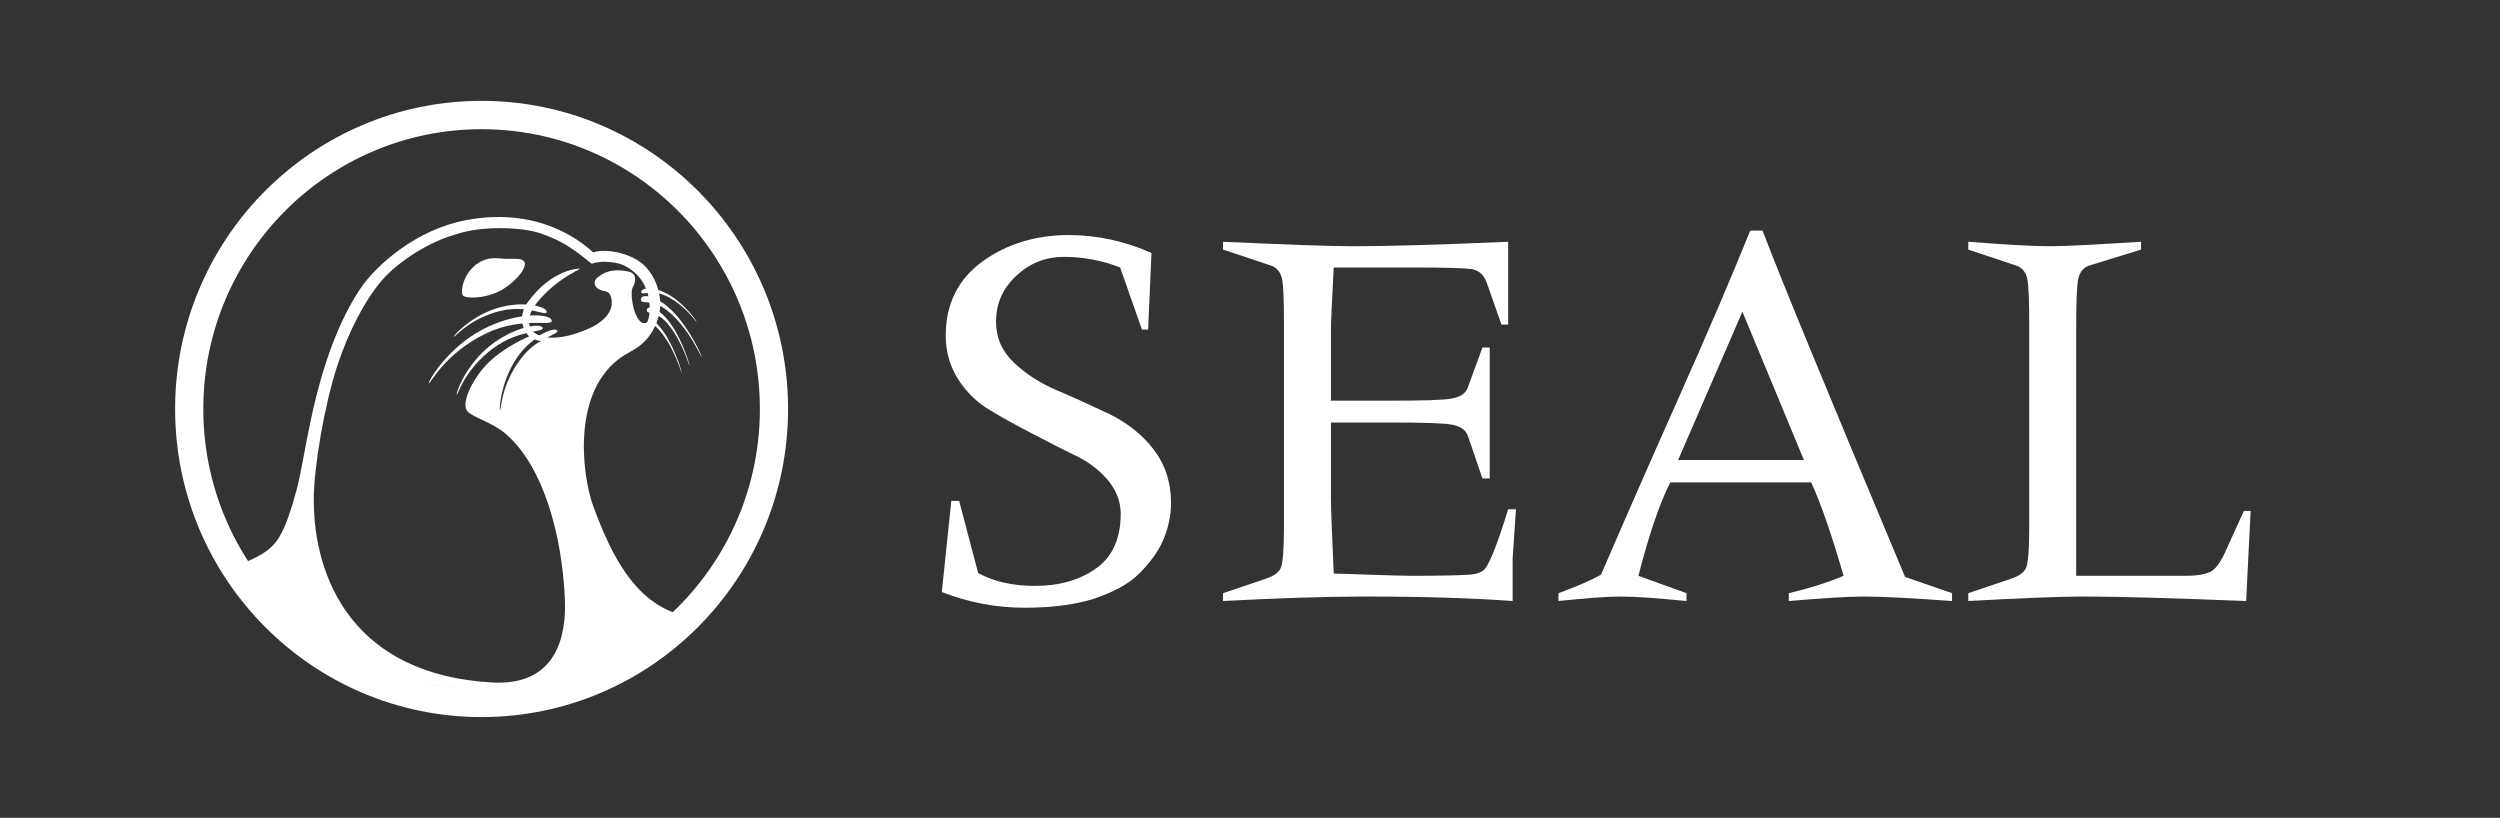 <?xml version="1.0" encoding="UTF-8" standalone="no"?>
<!DOCTYPE svg PUBLIC "-//W3C//DTD SVG 1.1//EN" "http://www.w3.org/Graphics/SVG/1.1/DTD/svg11.dtd">
<svg width="100%" height="100%" viewBox="0 0 3002 982" version="1.1" xmlns="http://www.w3.org/2000/svg"
     xmlns:xlink="http://www.w3.org/1999/xlink" xml:space="preserve" xmlns:serif="http://www.serif.com/"
     style="fill-rule:evenodd;clip-rule:evenodd;stroke-linejoin:round;stroke-miterlimit:2;">
    <rect x="0" y="0" width="3002" height="982" fill="#333333" stroke="none"/>
    <g transform="matrix(1,0,0,1,-2663.32,-17.522)">
        <g id="Logo-text2" transform="matrix(2.686,0,0,0.97,2798.05,66.76)">
            <rect x="-50.152" y="-50.75" width="1117.2" height="1011.77" style="fill:none;"/>
            <g transform="matrix(0.372,0,0,1.031,13.772,52.366)">
                <g transform="matrix(671.884,0,0,671.884,910.936,616.24)">
                    <path d="M0.073,-0.008L0.09,-0.171L0.104,-0.171L0.138,-0.042C0.165,-0.027 0.199,-0.019 0.24,-0.019C0.284,-0.019 0.321,-0.03 0.35,-0.051C0.379,-0.072 0.393,-0.105 0.393,-0.148C0.393,-0.17 0.385,-0.19 0.37,-0.208C0.355,-0.226 0.335,-0.241 0.312,-0.252C0.289,-0.263 0.264,-0.276 0.237,-0.29C0.21,-0.304 0.184,-0.318 0.161,-0.332C0.138,-0.345 0.118,-0.364 0.103,-0.387C0.088,-0.41 0.08,-0.437 0.08,-0.466C0.08,-0.523 0.102,-0.567 0.146,-0.599C0.189,-0.63 0.241,-0.646 0.3,-0.646C0.351,-0.646 0.401,-0.635 0.448,-0.614L0.442,-0.477L0.431,-0.477L0.392,-0.588C0.359,-0.601 0.325,-0.607 0.291,-0.607C0.259,-0.607 0.231,-0.596 0.207,-0.574C0.182,-0.551 0.17,-0.524 0.17,-0.491C0.17,-0.462 0.181,-0.438 0.202,-0.418C0.223,-0.398 0.249,-0.381 0.28,-0.368C0.311,-0.355 0.341,-0.341 0.373,-0.326C0.403,-0.311 0.43,-0.291 0.451,-0.264C0.472,-0.237 0.483,-0.205 0.483,-0.167C0.483,-0.144 0.478,-0.122 0.469,-0.101C0.46,-0.08 0.445,-0.06 0.426,-0.041C0.407,-0.022 0.38,-0.008 0.345,0.004C0.31,0.015 0.268,0.02 0.221,0.02C0.171,0.02 0.122,0.011 0.073,-0.008Z"
                          style="fill:rgb(255,255,255);fill-rule:nonzero;"/>
                </g>
                <g transform="matrix(671.884,0,0,671.884,1284.5,616.24)">
                    <path d="M0.129,-0.122L0.129,-0.484C0.129,-0.53 0.128,-0.559 0.125,-0.57C0.122,-0.581 0.115,-0.589 0.104,-0.592L0.02,-0.62L0.02,-0.634C0.13,-0.629 0.208,-0.626 0.254,-0.626C0.321,-0.626 0.413,-0.629 0.53,-0.634L0.53,-0.486L0.518,-0.486L0.492,-0.56C0.487,-0.574 0.479,-0.582 0.466,-0.585C0.453,-0.587 0.418,-0.588 0.359,-0.588L0.218,-0.588C0.215,-0.53 0.213,-0.492 0.213,-0.474L0.213,-0.35L0.317,-0.35C0.378,-0.35 0.415,-0.351 0.43,-0.354C0.445,-0.357 0.454,-0.363 0.458,-0.374L0.484,-0.445L0.497,-0.445L0.497,-0.211L0.484,-0.211L0.458,-0.287C0.454,-0.298 0.445,-0.304 0.43,-0.307C0.415,-0.31 0.378,-0.311 0.317,-0.311L0.213,-0.311L0.213,-0.175C0.213,-0.156 0.215,-0.111 0.218,-0.041C0.229,-0.041 0.25,-0.04 0.283,-0.039C0.315,-0.038 0.34,-0.037 0.357,-0.037C0.411,-0.037 0.445,-0.038 0.46,-0.039C0.475,-0.04 0.484,-0.044 0.489,-0.05C0.498,-0.062 0.512,-0.097 0.53,-0.156L0.544,-0.156C0.54,-0.098 0.538,-0.069 0.538,-0.068L0.538,0.008C0.469,0.003 0.381,-0 0.276,-0C0.201,-0 0.116,0.003 0.02,0.008L0.02,-0.006L0.097,-0.032C0.112,-0.037 0.121,-0.044 0.124,-0.053C0.127,-0.062 0.129,-0.085 0.129,-0.122Z"
                          style="fill:rgb(255,255,255);fill-rule:nonzero;"/>
                </g>
                <g transform="matrix(671.884,0,0,671.884,1695.02,616.24)">
                    <path d="M0.009,0.008L0.009,-0.006C0.042,-0.018 0.067,-0.029 0.085,-0.039C0.107,-0.09 0.15,-0.189 0.215,-0.335C0.28,-0.48 0.325,-0.587 0.352,-0.654L0.374,-0.654C0.405,-0.572 0.49,-0.366 0.629,-0.035L0.713,-0.006L0.713,0.008C0.642,0.003 0.59,-0 0.555,-0C0.526,-0 0.481,0.003 0.421,0.008L0.421,-0.006C0.455,-0.014 0.488,-0.024 0.519,-0.037C0.498,-0.109 0.479,-0.165 0.461,-0.204L0.209,-0.204C0.19,-0.167 0.171,-0.111 0.152,-0.037L0.238,-0.006L0.238,0.008C0.186,0.003 0.147,-0 0.12,-0C0.095,-0 0.058,0.003 0.009,0.008ZM0.448,-0.244L0.338,-0.509L0.223,-0.244L0.448,-0.244Z"
                          style="fill:rgb(255,255,255);fill-rule:nonzero;"/>
                </g>
                <g transform="matrix(671.884,0,0,671.884,2180.13,616.24)">
                    <path d="M0.129,-0.122L0.129,-0.484C0.129,-0.53 0.128,-0.559 0.125,-0.57C0.122,-0.581 0.115,-0.589 0.104,-0.592L0.02,-0.62L0.02,-0.634C0.084,-0.629 0.133,-0.626 0.168,-0.626C0.194,-0.626 0.248,-0.629 0.329,-0.634L0.329,-0.62L0.238,-0.592C0.227,-0.589 0.22,-0.581 0.217,-0.569C0.214,-0.557 0.213,-0.526 0.213,-0.476L0.213,-0.037L0.407,-0.037C0.431,-0.037 0.447,-0.04 0.456,-0.046C0.464,-0.051 0.473,-0.064 0.482,-0.085L0.513,-0.153L0.525,-0.153L0.517,0.008C0.388,0.003 0.291,-0 0.226,-0C0.181,-0 0.112,0.003 0.02,0.008L0.02,-0.006L0.097,-0.032C0.112,-0.037 0.121,-0.044 0.124,-0.053C0.127,-0.062 0.129,-0.085 0.129,-0.122Z"
                          style="fill:rgb(255,255,255);fill-rule:nonzero;"/>
                </g>
            </g>
            <g transform="matrix(0.037,0,0,-0.103,-20.79,962.348)">
                <g id="Background" transform="matrix(9.746,0,0,-9.746,49.445,9515.3)">
                    <circle cx="510.509" cy="471.403" r="409.714" style="fill:none;"/>
                </g>
                <g id="Logo" transform="matrix(10,0,0,-10,495,8967.03)">
                    <g transform="matrix(0.1,0,0,-0.1,-59.023,922.674)">
                        <g transform="matrix(10,0,0,-10,590.229,9226.74)">
                            <path d="M691.234,651.385C488.687,832.066 222.478,705.233 155.848,591.663C164.213,591.596 184.571,581.868 193.952,574.715C206.022,565.512 215.524,553.692 229.624,501.392C235.124,480.992 238.844,453.589 247.644,413.389C261.744,348.889 280.874,299.07 305.268,261.861C325.532,230.951 375.299,188.564 434.613,177.609C528.068,160.349 579.383,209.066 587.756,216.396C603.496,211.517 630.906,216.975 646.687,229.569C662.707,242.354 673.219,269.751 667.072,292.484C661.332,313.708 649.873,327.02 631.711,336.452C559.838,373.78 573.913,483.38 587.889,521.358C611.09,584.399 639.281,635.529 691.234,651.385ZM652.228,301.023C656.599,299.293 665.173,251.978 625.411,232.29C617.17,228.21 597.813,225.436 586.164,230.208C559.037,207.887 546.081,201.473 525.892,194.144C501.914,185.44 451.844,184.421 422.377,194.674C391.277,202.874 352.677,226.674 332.377,250.274C311.877,273.974 292.082,312.159 278.682,352.559C263.682,397.959 250.419,472.723 250.25,512.768C249.845,608.537 298.292,724.236 465.977,733.374C544.686,737.663 555.577,675.774 553.677,633.174C550.221,555.683 527.569,473.502 482.237,434.601C465.262,420.033 440.174,414.264 435.177,406.529C428.154,395.659 444.081,365.3 462.135,348.173C482.988,328.391 510.561,317.463 510.489,317.393C504.619,311.706 494.867,295.26 509.396,275.513C537.795,236.913 570.385,235.537 571.868,236.074C572.671,236.364 554.033,244.288 537.133,259.184C520.299,274.022 504.229,292.356 512.441,308.162C516.576,316.121 536.934,327.995 582.977,307.859C593.621,303.203 612.853,291.271 610.096,273.201C609.045,266.313 606.17,263.677 601.497,262.93C589.319,260.983 586.255,251.903 593.493,246.258C602.788,239.01 611.096,237.379 622.268,238.297C629.304,238.876 633.218,239.528 636.196,242.366C639.377,245.397 639.427,252.238 635.811,258.207C630.921,266.277 638.621,306.41 652.228,301.023ZM526.606,321.86C523.078,321.329 520.916,320.493 519.302,319.516C509.917,325.957 501.179,334.123 492.83,347.603C476.096,374.619 474.008,405.508 475.353,405.982C476.589,406.419 476.366,375.616 500.371,344.349C509.551,332.392 518.241,326.341 526.606,321.86Z"
                                  style="fill:rgb(255,255,255);"/>
                        </g>
                        <g transform="matrix(0.993,0.121,-0.121,0.993,858.236,-586.274)">
                            <path d="M5131.54,6966.49C4938.41,6895.6 4842.62,6678.89 4865.09,6593.72C4879.06,6540.77 5164.63,6510.39 5367.03,6608.58C5552.43,6698.52 5684.79,6836.35 5651.63,6903.2C5627.79,6951.25 5520.2,6949.1 5426.53,6964.02C5332.65,6978.98 5252.6,7010.93 5131.54,6966.49Z"
                                  style="fill:rgb(255,255,255);fill-rule:nonzero;"/>
                        </g>
                    </g>
                    <g transform="matrix(1.184,0.208,-0.206,1.176,330.633,-13.841)">
                        <path d="M214.358,227.235C217.605,234.216 185.376,227.676 151.884,251.707C114.087,278.827 105.048,312.134 103.719,311.322C102.273,310.439 114.069,277.677 141.993,253.138C172.855,226.018 211.003,220.02 214.358,227.235Z"
                              style="fill:rgb(255,255,255);"/>
                    </g>
                    <g transform="matrix(0.966,-0.042,0.039,0.903,310.734,110.59)">
                        <path d="M214.358,227.235C217.605,234.216 185.376,227.676 151.884,251.707C114.087,278.827 105.048,312.134 103.719,311.322C102.273,310.439 114.069,277.677 141.993,253.138C172.855,226.018 211.003,220.02 214.358,227.235Z"
                              style="fill:rgb(255,255,255);"/>
                    </g>
                    <g transform="matrix(1,0,0,1,-0.278,-0.278)">
                        <path d="M516.904,320.904C527.734,312.446 542.233,307.303 544.576,310.371C546.925,313.447 537.813,315.043 525.905,323.199C521.168,322.99 518.973,322.138 516.904,320.904Z"
                              style="fill:rgb(255,255,255);"/>
                    </g>
                    <g transform="matrix(0.76,0.325,-0.335,0.785,444.933,39.784)">
                        <path d="M214.358,227.235C217.605,234.216 185.376,227.676 151.884,251.707C114.087,278.827 105.048,312.134 103.719,311.322C102.273,310.439 114.069,277.677 141.993,253.138C172.855,226.018 211.003,220.02 214.358,227.235Z"
                              style="fill:rgb(255,255,255);"/>
                    </g>
                    <g transform="matrix(-0.391,0.169,0.281,0.649,665.967,80.438)">
                        <path d="M214.358,227.235C217.605,234.216 185.376,227.676 151.884,251.707C114.087,278.827 105.048,312.134 103.719,311.322C102.273,310.439 114.069,277.677 141.993,253.138C172.855,226.018 211.003,220.02 214.358,227.235Z"
                              style="fill:rgb(255,255,255);"/>
                    </g>
                    <g transform="matrix(-0.475,0.12,0.249,0.983,690.745,23.962)">
                        <path d="M214.358,227.235C217.605,234.216 185.376,227.676 151.884,251.707C114.087,278.827 105.048,312.134 103.719,311.322C102.273,310.439 114.069,277.677 141.993,253.138C172.855,226.018 211.003,220.02 214.358,227.235Z"
                              style="fill:rgb(255,255,255);"/>
                    </g>
                    <g transform="matrix(-0.377,0.051,0.118,0.865,706.622,78.204)">
                        <path d="M214.358,227.235C217.605,234.216 185.376,227.676 151.884,251.707C114.087,278.827 105.048,312.134 103.719,311.322C102.273,310.439 114.069,277.677 141.993,253.138C172.855,226.018 211.003,220.02 214.358,227.235Z"
                              style="fill:rgb(255,255,255);"/>
                    </g>
                    <path d="M655.176,300.083C655.573,298.95 655.79,297.65 655.826,297.434C655.949,296.695 656.412,295.868 656.874,295.192C661.879,298.573 667.757,304.298 673.595,312.916C687.003,332.709 695.305,360.443 694.864,361.281C694.46,362.052 687.132,333.706 669.701,312.185C664.235,305.437 659.28,301.992 655.176,300.083Z"
                          style="fill:rgb(255,255,255);"/>
                </g>
                <g id="Border-1" serif:id="Border 1" transform="matrix(8.657,0,0,-8.657,704.085,8721.54)">
                    <path d="M499.14,11.287C735.224,11.287 926.894,202.957 926.894,439.041C926.894,675.125 735.224,866.796 499.14,866.796C263.056,866.796 71.386,675.125 71.386,439.041C71.386,202.957 263.056,11.287 499.14,11.287ZM499.14,50.636C284.773,50.636 110.735,224.675 110.735,439.041C110.735,653.408 284.773,827.447 499.14,827.447C713.507,827.447 887.546,653.408 887.546,439.041C887.546,224.675 713.507,50.636 499.14,50.636Z"
                          style="fill:rgb(255,255,255);"/>
                </g>
            </g>
        </g>
    </g>
</svg>
